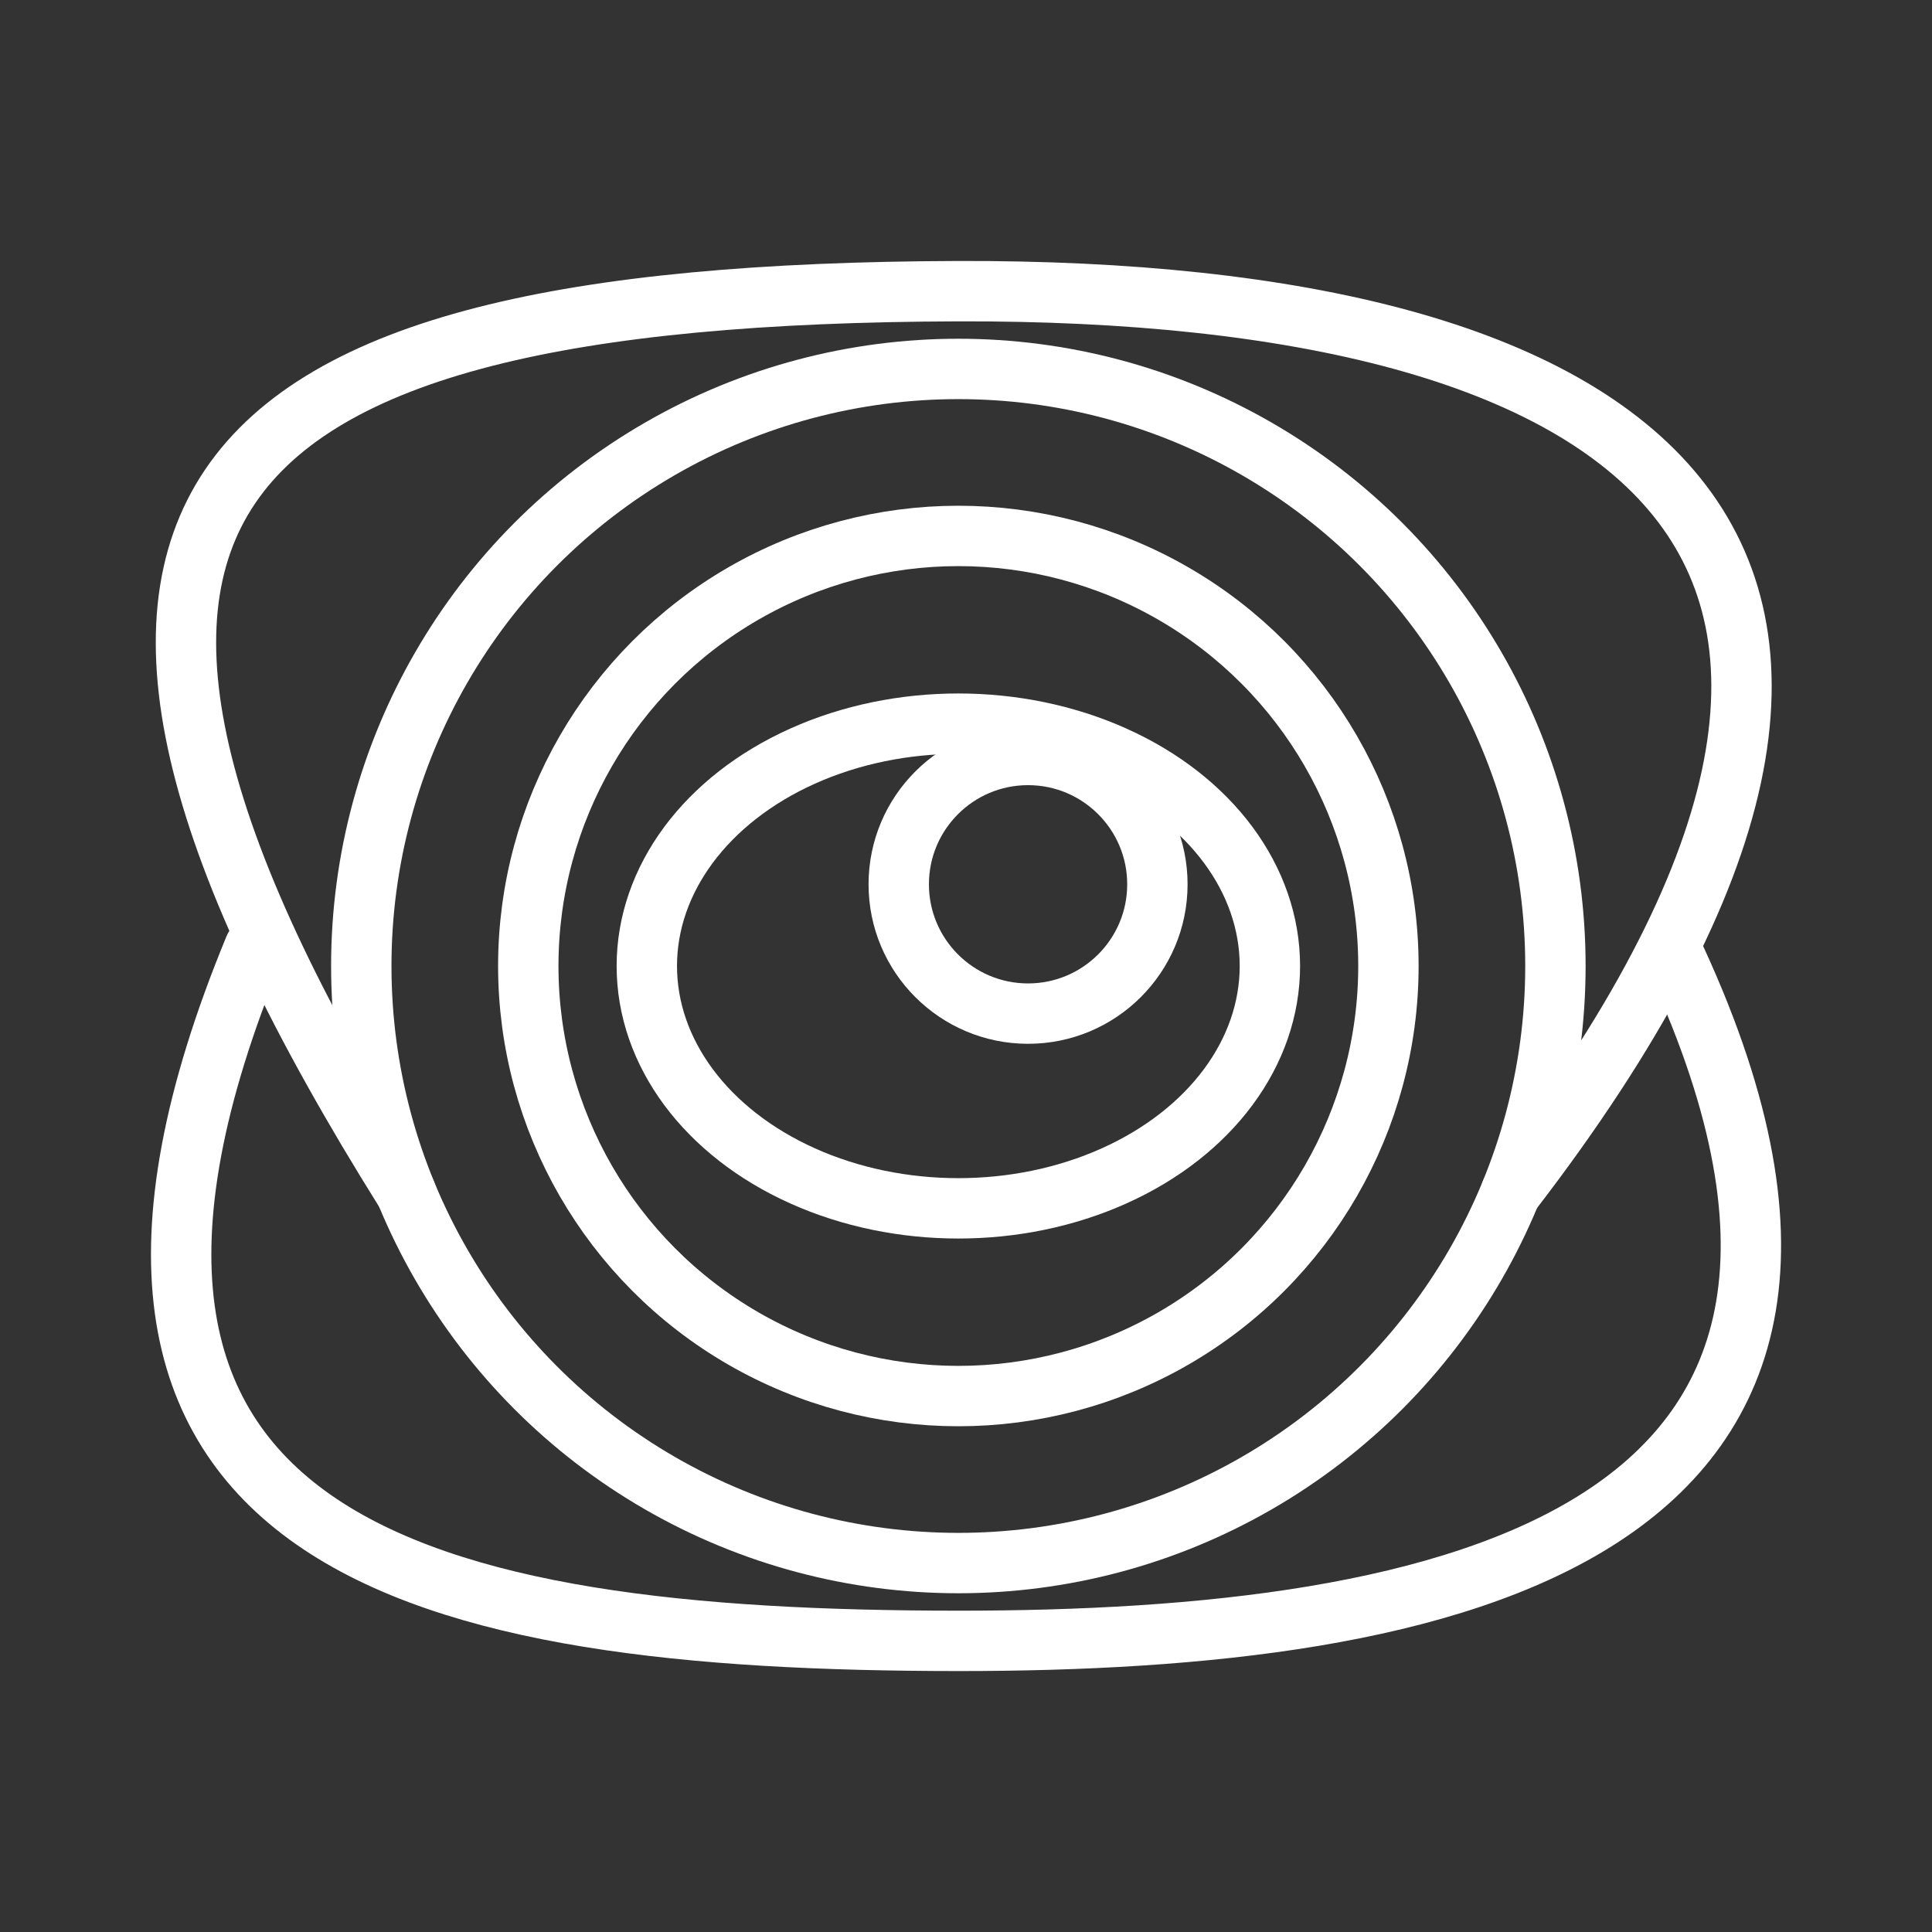 <ns0:svg xmlns:ns0="http://www.w3.org/2000/svg" id="a" viewBox="0 0 48 48" style="stroke-width:1.5px"><ns0:rect x="0" y="0" width="48" height="48" fill="#333333" stroke="none"/><ns0:defs style="stroke-width:1.5px"><ns0:style style="stroke-width:1.5px">.b{fill:none;stroke:#fff;stroke-linecap:round;stroke-linejoin:round;}</ns0:style></ns0:defs><ns0:path class="b" d="m41.504,23.544c6.978,14.744-5.643,17.227-17.694,17.223-13.238-.005-23.656-2.287-17.488-17.223" style="stroke-width:1.5px" /><ns0:circle class="b" cx="23.81" cy="24" r="10.685" style="stroke-width:1.5px" /><ns0:ellipse class="b" cx="23.81" cy="24" rx="7.74" ry="6.021" style="stroke-width:1.5px" /><ns0:circle class="b" cx="25.542" cy="21.97" r="3.213" style="stroke-width:1.5px" /><ns0:path class="b" d="m37.533,29.633c12.459-16.174,3.127-22.449-13.724-22.399-19.303.057-24.363,5.411-13.722,22.401" style="stroke-width:1.5px" /><ns0:circle class="b" cx="23.81" cy="24" r="14.834" style="stroke-width:1.5px" /></ns0:svg>